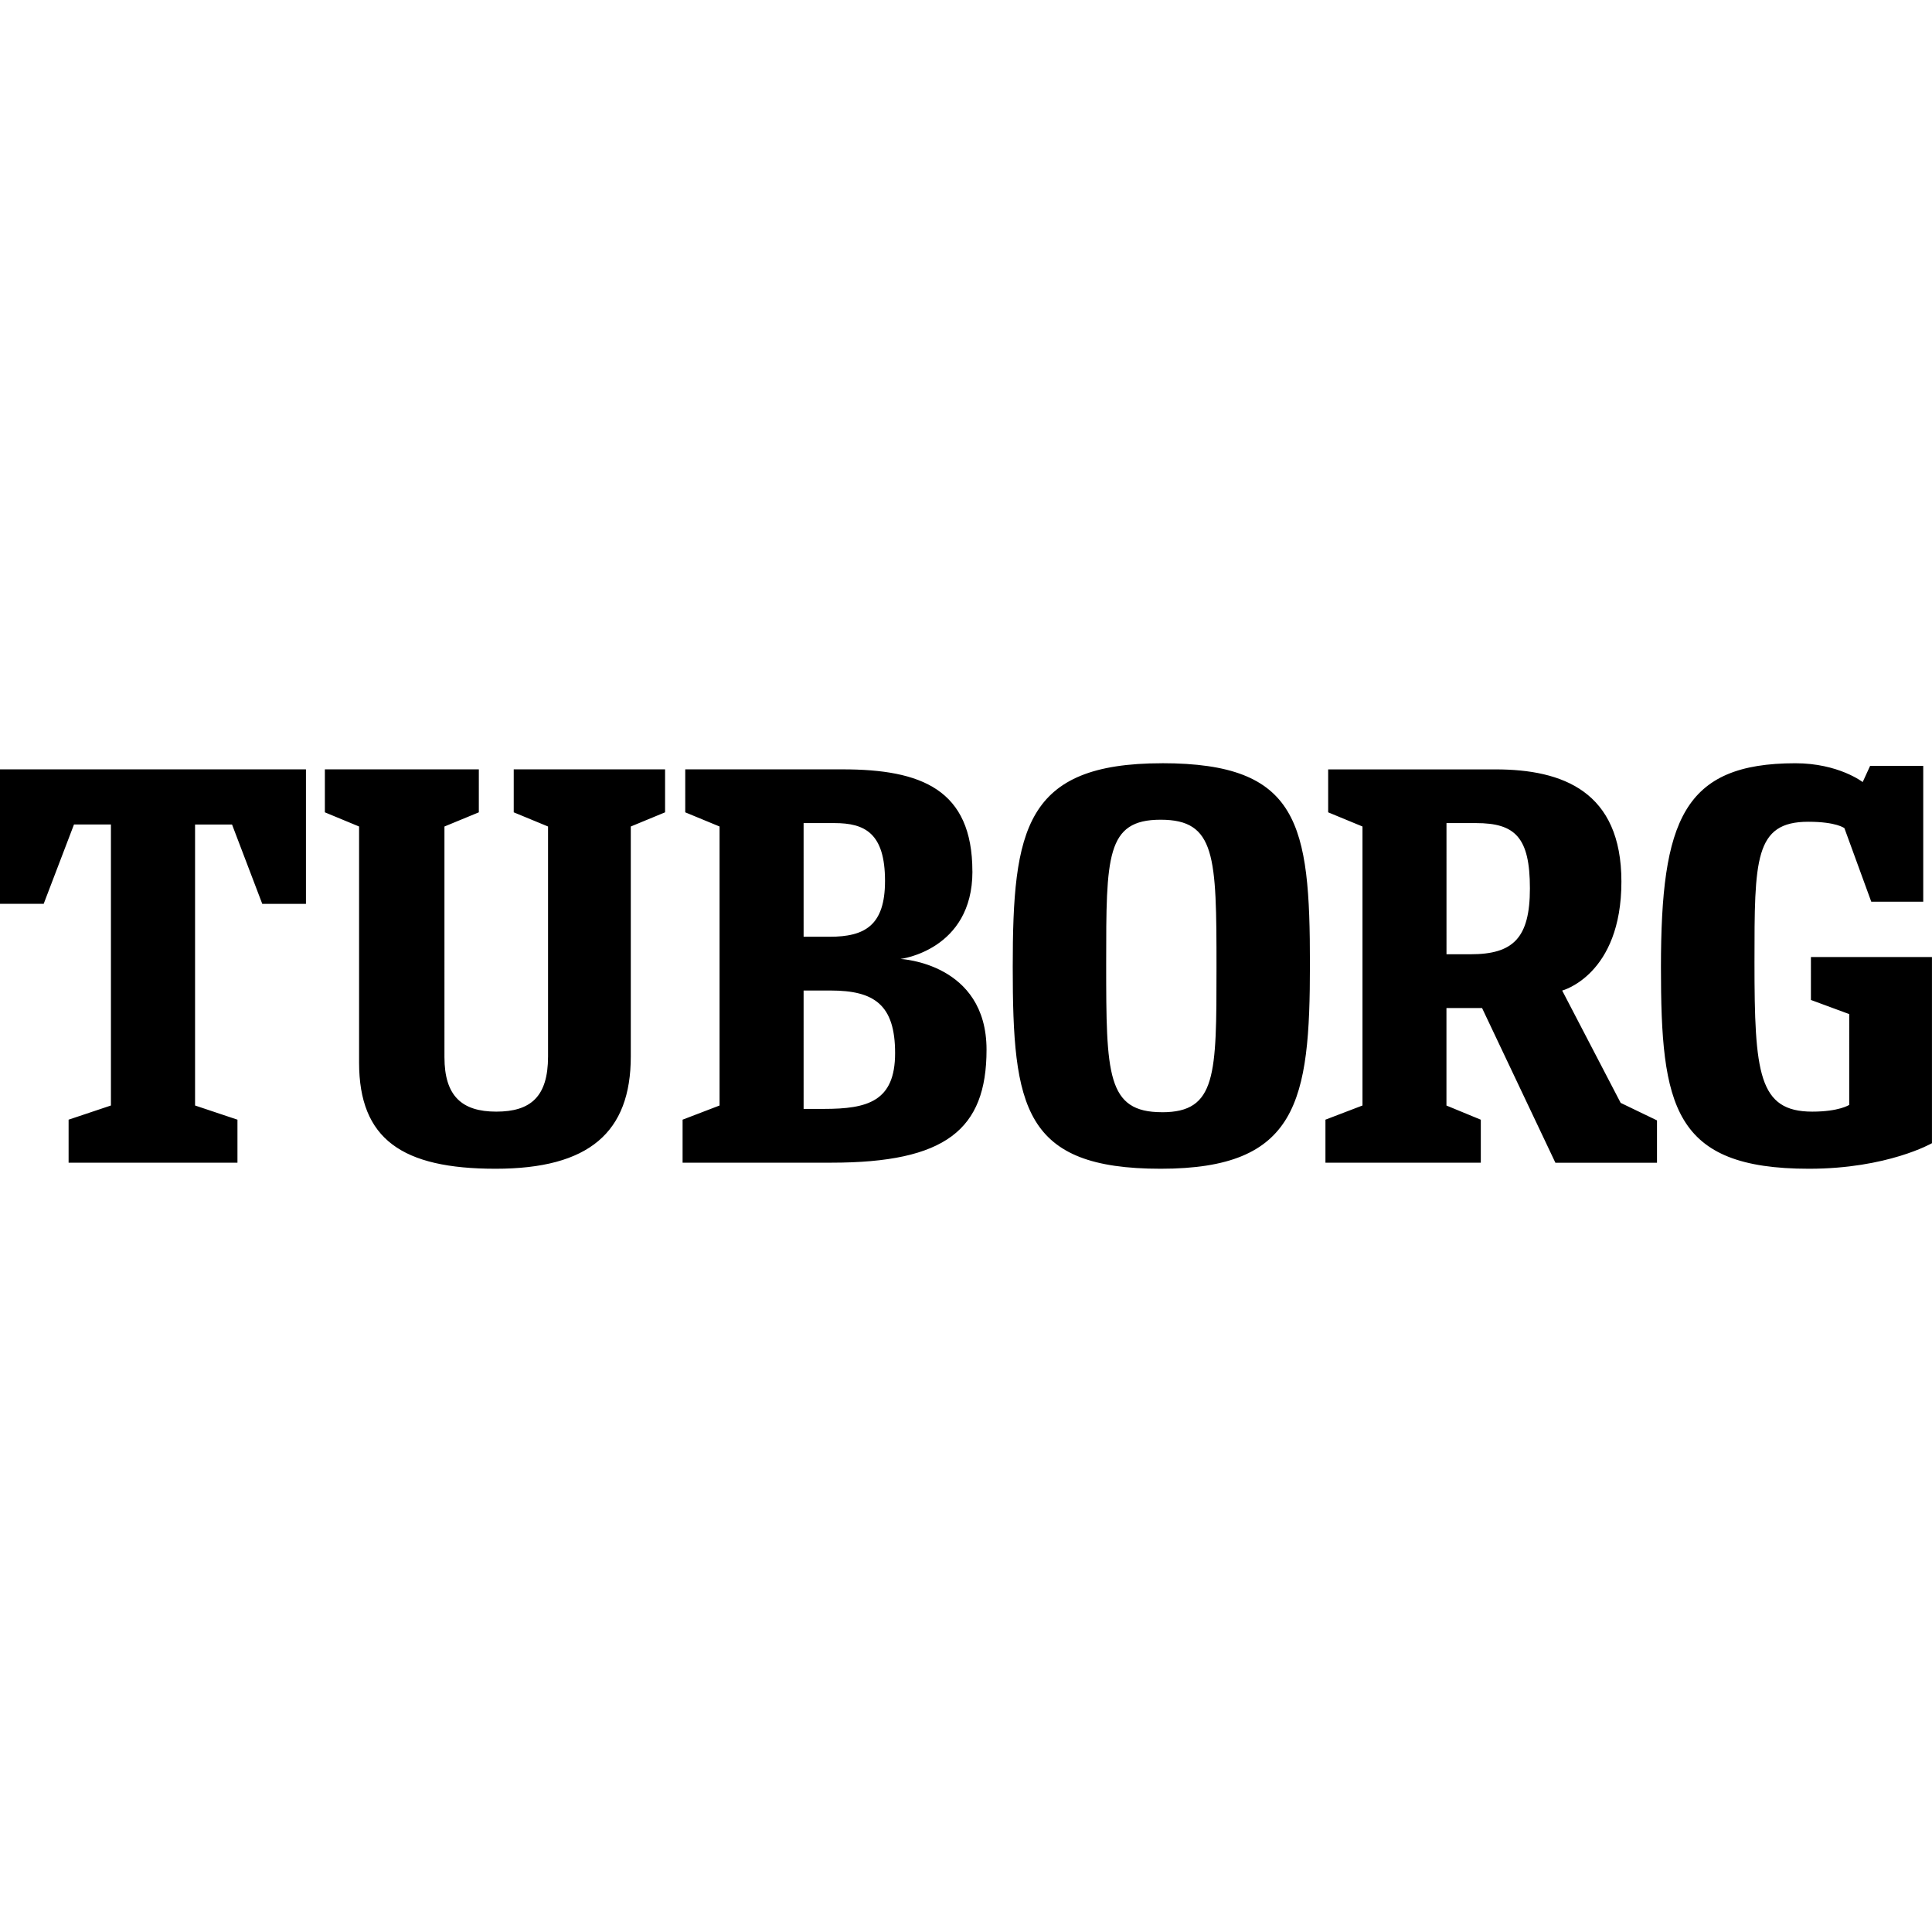 <svg xmlns="http://www.w3.org/2000/svg" viewBox="0 0 566.93 118.99" width="1em" height="1em"><path d="M340.98 0c-40.26 0-43.8 19.34-43.8 59.79 0 41.25 3.16 59.2 43.41 59.2 40.27 0 43.8-19.74 43.8-59.99 0-41.25-3.14-59.01-43.41-59.01m0 102.41c-16.19 0-16.38-11.05-16.38-43.62 0-31.55 0-42.21 15.98-42.21 16.17 0 16.39 10.66 16.39 43.42 0 31.56 0 42.42-15.99 42.42m-308.43-1.98V17.97H21.71l-8.89 23.28H0V1.79h89.78v39.47H76.96l-8.87-23.28H57.24v82.45l12.44 4.16v12.62H20.13v-12.62l12.42-4.16zm97.88-81.87l10.08-4.16V1.79H95.33V14.4l10.04 4.16v69.26c0 22.5 12.63 31.17 40.06 31.17s39.67-10.67 39.67-32.96V18.56l10.06-4.16V1.79h-44.41V14.4l10.07 4.16v67.48c0 11.84-5.13 16.19-15.2 16.19-10.06 0-15.2-4.56-15.2-15.99V18.56zm154.91 13.19c0-24.07-15-29.96-38.09-29.96h-46.17V14.4l10.07 4.16v81.87l-10.85 4.16v12.62h43.61c33.54 0 45.58-9.67 45.58-33.15 0-25.47-25.25-26.63-25.25-26.63s21.11-2.56 21.11-25.68m-49.54-14.19h9.08c8.9 0 14.81 2.96 14.81 16.98 0 13.04-5.92 16.37-16.19 16.37h-7.7V17.56zm0 83.86V66.69h7.91c12.82 0 18.94 4.16 18.94 18.37 0 14.19-8.09 16.37-20.92 16.37h-5.93zm188.65-45.37V17.56h8.68c11.45 0 15.8 4.16 15.8 19.17 0 14.59-4.95 19.32-17.39 19.32h-7.1zM548.77.78h15.59v39.85h-15.25l-7.88-21.58s-2.32-1.88-10.61-1.88c-15.78 0-15.78 11.06-15.78 41.25 0 32.56 1.18 43.81 16.95 43.81 7.91 0 10.85-1.98 10.85-1.98V73.61l-11.24-4.15V56.87h35.52v54.62s-13.03 7.5-36.11 7.5c-39.89 0-43.42-18.36-43.42-59.2C487.41 16.77 493.91 0 526.85 0c12.64 0 19.74 5.52 19.74 5.52l2.18-4.75zM434.53 117.22V104.6l-10.08-4.16V71.83h10.45l21.52 45.4h29.81V104.8l-10.66-5.14-17.16-32.96s17.38-4.53 17.38-31.97c0-26.43-17.19-32.93-36.93-32.93h-49.12v12.6l10.07 4.16v81.87l-10.87 4.16v12.62h45.6z"/></svg>